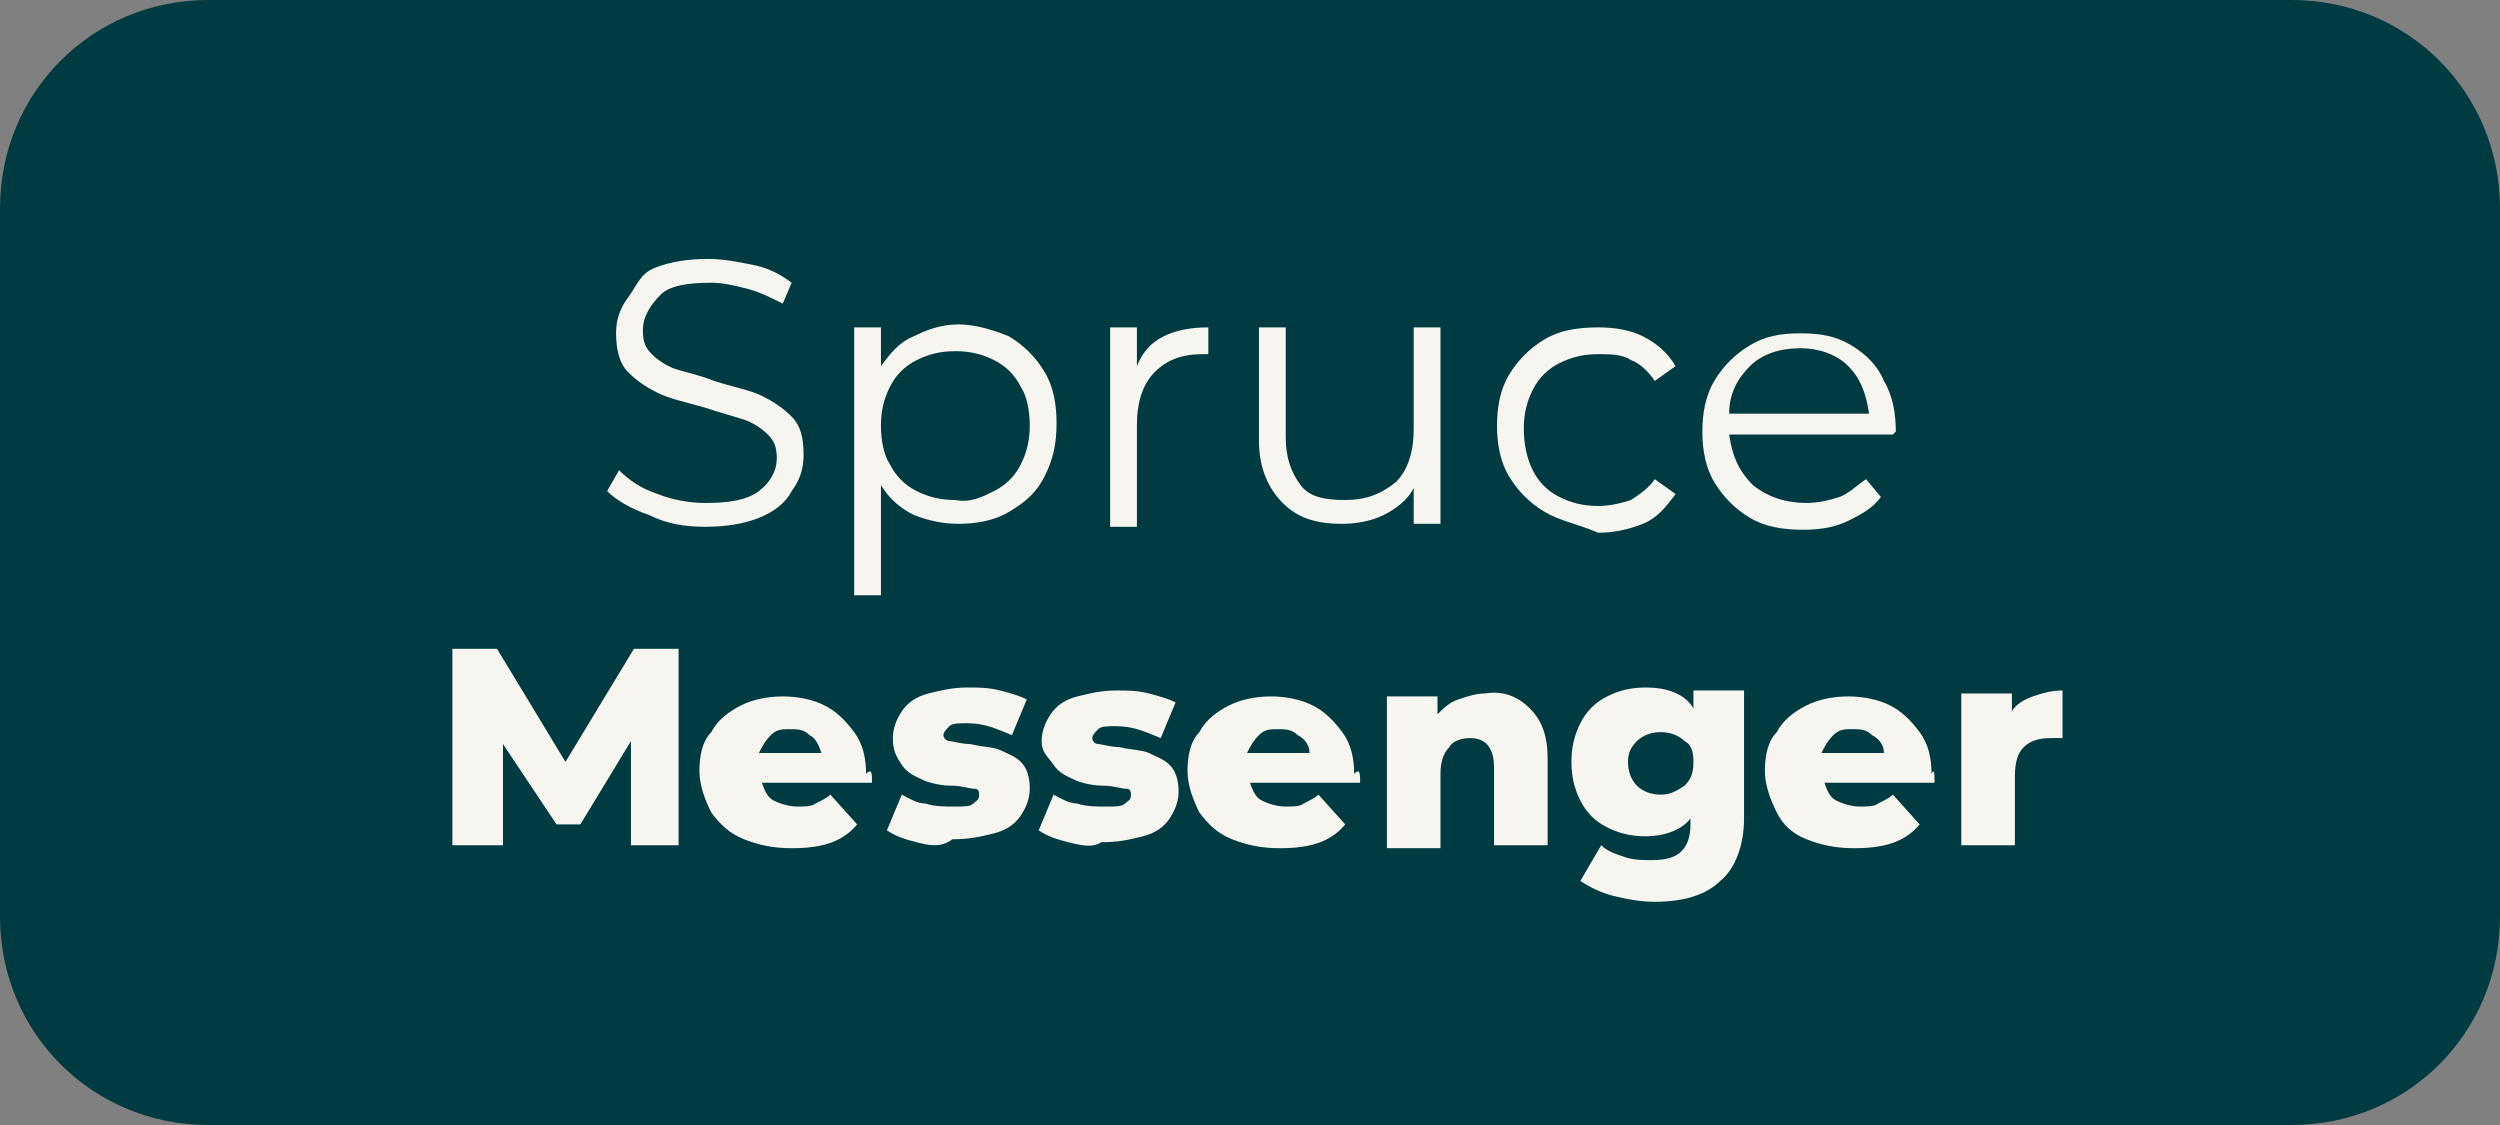 <?xml version="1.0" encoding="utf-8"?>
<!-- Generator: Adobe Illustrator 22.1.0, SVG Export Plug-In . SVG Version: 6.00 Build 0)  -->
<svg version="1.1" id="spruce_button.svg" xmlns="http://www.w3.org/2000/svg" xmlns:xlink="http://www.w3.org/1999/xlink" x="0px"
	 y="0px" viewBox="0 0 84 37.8" style="enable-background:new 0 0 84 37.8;" xml:space="preserve">
<rect x="0" y="0" width="84" height="37.8" fill="#808080" stroke="none"/>
<style type="text/css">
	.st0{fill:#003B41;}
	.st1{enable-background:new    ;}
	.st2{fill:#F7F5EF;}
</style>
<path id="Rectangle_2_copy_12" class="st0" d="M7,0h70c3.9,0,7,3.1,7,7v23.8c0,3.9-3.1,7-7,7H7c-3.9,0-7-3.1-7-7V7C0,3.1,3.1,0,7,0z
	"/>
<g>
	<g class="st1">
		<path class="st2" d="M21.8,17.3c-0.6-0.2-1.1-0.5-1.4-0.8l0.4-0.7c0.3,0.3,0.7,0.6,1.3,0.8c0.5,0.2,1.1,0.3,1.6,0.3
			c0.8,0,1.4-0.1,1.8-0.4c0.4-0.3,0.6-0.7,0.6-1.1c0-0.4-0.1-0.6-0.3-0.8c-0.2-0.2-0.5-0.4-0.8-0.5c-0.3-0.1-0.7-0.2-1.3-0.4
			c-0.7-0.2-1.2-0.3-1.6-0.5c-0.4-0.2-0.7-0.4-1-0.7c-0.3-0.3-0.4-0.8-0.4-1.3c0-0.4,0.1-0.8,0.4-1.2S21.5,9.2,22,9
			c0.5-0.2,1.1-0.3,1.8-0.3c0.5,0,1,0.1,1.5,0.2c0.5,0.1,0.9,0.3,1.3,0.6l-0.3,0.7c-0.4-0.2-0.8-0.4-1.2-0.5
			c-0.4-0.1-0.8-0.2-1.2-0.2c-0.8,0-1.4,0.1-1.7,0.4s-0.6,0.7-0.6,1.2c0,0.4,0.1,0.6,0.3,0.8s0.5,0.4,0.8,0.5
			c0.3,0.1,0.8,0.2,1.3,0.4c0.6,0.2,1.2,0.3,1.6,0.5c0.4,0.2,0.7,0.4,1,0.7s0.4,0.7,0.4,1.3c0,0.4-0.1,0.8-0.4,1.2
			c-0.2,0.4-0.6,0.7-1.1,0.9c-0.5,0.2-1.1,0.3-1.8,0.3C23,17.7,22.4,17.6,21.8,17.3z"/>
		<path class="st2" d="M33.9,11.3c0.5,0.3,0.9,0.7,1.2,1.2c0.3,0.5,0.4,1.1,0.4,1.7c0,0.7-0.1,1.2-0.4,1.8s-0.7,0.9-1.2,1.2
			c-0.5,0.3-1.1,0.4-1.7,0.4c-0.5,0-1-0.1-1.5-0.3c-0.4-0.2-0.8-0.5-1.1-1V20h-0.9V11h0.9v1.3c0.3-0.4,0.6-0.8,1.1-1
			c0.4-0.2,0.9-0.4,1.5-0.4C32.8,10.9,33.4,11.1,33.9,11.3z M33.4,16.5c0.4-0.2,0.7-0.5,0.9-0.9c0.2-0.4,0.3-0.8,0.3-1.3
			c0-0.5-0.1-1-0.3-1.3c-0.2-0.4-0.5-0.7-0.9-0.9c-0.4-0.2-0.8-0.3-1.3-0.3c-0.5,0-0.9,0.1-1.3,0.3c-0.4,0.2-0.7,0.5-0.9,0.9
			c-0.2,0.4-0.3,0.8-0.3,1.3c0,0.5,0.1,1,0.3,1.3c0.2,0.4,0.5,0.7,0.9,0.9c0.4,0.2,0.8,0.3,1.3,0.3C32.6,16.9,33,16.7,33.4,16.5z"/>
		<path class="st2" d="M39.1,11.3c0.4-0.2,0.9-0.3,1.5-0.3v0.9l-0.2,0c-0.7,0-1.2,0.2-1.6,0.6c-0.4,0.4-0.6,1-0.6,1.8v3.4h-0.9V11
			h0.9v1.3C38.4,11.8,38.7,11.5,39.1,11.3z"/>
		<path class="st2" d="M48.4,11v6.6h-0.9v-1.2c-0.2,0.4-0.6,0.7-1,0.9c-0.4,0.2-0.9,0.3-1.4,0.3c-0.9,0-1.5-0.2-2-0.7
			c-0.5-0.5-0.8-1.2-0.8-2.1V11h0.9v3.7c0,0.7,0.2,1.2,0.5,1.6c0.3,0.4,0.8,0.5,1.5,0.5c0.7,0,1.2-0.2,1.7-0.6
			c0.4-0.4,0.6-1,0.6-1.8V11H48.4z"/>
		<path class="st2" d="M51.9,17.2c-0.5-0.3-0.9-0.7-1.2-1.2c-0.3-0.5-0.4-1.1-0.4-1.7s0.1-1.2,0.4-1.7c0.3-0.5,0.7-0.9,1.2-1.2
			c0.5-0.3,1.1-0.4,1.8-0.4c0.6,0,1.1,0.1,1.5,0.3c0.4,0.2,0.8,0.5,1.1,1l-0.7,0.5c-0.2-0.3-0.5-0.6-0.8-0.7
			c-0.3-0.2-0.7-0.2-1.1-0.2c-0.5,0-0.9,0.1-1.3,0.3c-0.4,0.2-0.7,0.5-0.9,0.9s-0.3,0.8-0.3,1.3c0,0.5,0.1,1,0.3,1.4
			c0.2,0.4,0.5,0.7,0.9,0.9c0.4,0.2,0.8,0.3,1.3,0.3c0.4,0,0.8-0.1,1.1-0.2c0.3-0.2,0.6-0.4,0.8-0.7l0.7,0.5c-0.3,0.4-0.6,0.8-1.1,1
			c-0.5,0.2-1,0.3-1.5,0.3C53,17.6,52.4,17.5,51.9,17.2z"/>
		<path class="st2" d="M63.6,14.6h-5.5c0.1,0.7,0.3,1.2,0.8,1.7c0.5,0.4,1.1,0.6,1.8,0.6c0.4,0,0.8-0.1,1.1-0.2
			c0.3-0.1,0.6-0.4,0.9-0.6l0.5,0.6c-0.3,0.4-0.7,0.6-1.1,0.8s-0.9,0.3-1.5,0.3c-0.7,0-1.3-0.1-1.8-0.4c-0.5-0.3-0.9-0.7-1.2-1.2
			c-0.3-0.5-0.4-1.1-0.4-1.7s0.1-1.2,0.4-1.7c0.3-0.5,0.7-0.9,1.2-1.2c0.5-0.3,1-0.4,1.7-0.4s1.2,0.1,1.7,0.4
			c0.5,0.3,0.9,0.7,1.1,1.2c0.3,0.5,0.4,1.1,0.4,1.7L63.6,14.6z M58.8,12.3c-0.4,0.4-0.7,0.9-0.7,1.6h4.7c-0.1-0.7-0.3-1.2-0.7-1.6
			s-1-0.6-1.6-0.6C59.8,11.7,59.2,11.9,58.8,12.3z"/>
	</g>
	<g class="st1">
		<path class="st2" d="M21.2,28.4l0-3.5l-1.7,2.8h-0.8L16.9,25v3.4h-1.7v-6.6h1.5l2.3,3.8l2.3-3.8h1.5l0,6.6H21.2z"/>
		<path class="st2" d="M29.3,26.3h-3.7c0.1,0.3,0.2,0.5,0.4,0.6c0.2,0.1,0.5,0.2,0.8,0.2c0.2,0,0.5,0,0.6-0.1
			c0.2-0.1,0.4-0.2,0.5-0.3l0.9,1c-0.5,0.6-1.2,0.8-2.2,0.8c-0.6,0-1.1-0.1-1.6-0.3s-0.8-0.5-1.1-0.9c-0.2-0.4-0.4-0.9-0.4-1.4
			c0-0.5,0.1-1,0.4-1.3c0.2-0.4,0.6-0.7,1-0.9c0.4-0.2,0.9-0.3,1.4-0.3c0.5,0,1,0.1,1.4,0.3s0.7,0.5,1,0.9s0.4,0.9,0.4,1.4
			C29.3,25.8,29.3,26,29.3,26.3z M25.9,24.7c-0.2,0.2-0.3,0.4-0.4,0.6h2.1c-0.1-0.3-0.2-0.5-0.4-0.6c-0.2-0.2-0.4-0.2-0.7-0.2
			C26.3,24.5,26.1,24.5,25.9,24.7z"/>
		<path class="st2" d="M30.8,28.3c-0.4-0.1-0.7-0.2-1-0.4l0.5-1.2c0.2,0.1,0.5,0.3,0.8,0.3c0.3,0.1,0.6,0.1,1,0.1
			c0.3,0,0.5,0,0.6-0.1s0.2-0.1,0.2-0.3s-0.1-0.2-0.2-0.2s-0.4-0.1-0.7-0.1c-0.4,0-0.8-0.1-1-0.2s-0.5-0.2-0.7-0.5s-0.3-0.5-0.3-0.9
			c0-0.3,0.1-0.6,0.3-0.9c0.2-0.3,0.5-0.5,0.9-0.6c0.4-0.1,0.8-0.2,1.3-0.2c0.4,0,0.7,0,1.1,0.1s0.7,0.2,0.9,0.3l-0.5,1.2
			c-0.5-0.2-0.9-0.4-1.5-0.4c-0.3,0-0.5,0-0.6,0.1c-0.1,0.1-0.2,0.2-0.2,0.3c0,0.1,0.1,0.2,0.2,0.2c0.1,0,0.4,0.1,0.7,0.1
			c0.4,0.1,0.8,0.1,1,0.2s0.5,0.2,0.7,0.4c0.2,0.2,0.3,0.5,0.3,0.9c0,0.3-0.1,0.6-0.3,0.9c-0.2,0.3-0.5,0.5-0.9,0.6
			c-0.4,0.1-0.8,0.2-1.4,0.2C31.6,28.5,31.2,28.4,30.8,28.3z"/>
		<path class="st2" d="M35.9,28.3c-0.4-0.1-0.7-0.2-1-0.4l0.5-1.2c0.2,0.1,0.5,0.3,0.8,0.3c0.3,0.1,0.6,0.1,1,0.1
			c0.3,0,0.5,0,0.6-0.1s0.2-0.1,0.2-0.3s-0.1-0.2-0.2-0.2s-0.4-0.1-0.7-0.1c-0.4,0-0.8-0.1-1-0.2s-0.5-0.2-0.7-0.5S35,25.3,35,24.9
			c0-0.3,0.1-0.6,0.3-0.9c0.2-0.3,0.5-0.5,0.9-0.6c0.4-0.1,0.8-0.2,1.3-0.2c0.4,0,0.7,0,1.1,0.1s0.7,0.2,0.9,0.3L39,24.8
			c-0.5-0.2-0.9-0.4-1.5-0.4c-0.3,0-0.5,0-0.6,0.1c-0.1,0.1-0.2,0.2-0.2,0.3c0,0.1,0.1,0.2,0.2,0.2c0.1,0,0.4,0.1,0.7,0.1
			c0.4,0.1,0.8,0.1,1,0.2s0.5,0.2,0.7,0.4c0.2,0.2,0.3,0.5,0.3,0.9c0,0.3-0.1,0.6-0.3,0.9c-0.2,0.3-0.5,0.5-0.9,0.6
			c-0.4,0.1-0.8,0.2-1.4,0.2C36.7,28.5,36.3,28.4,35.9,28.3z"/>
		<path class="st2" d="M45.7,26.3H42c0.1,0.3,0.2,0.5,0.4,0.6c0.2,0.1,0.5,0.2,0.8,0.2c0.2,0,0.5,0,0.6-0.1c0.2-0.1,0.4-0.2,0.5-0.3
			l0.9,1c-0.5,0.6-1.2,0.8-2.2,0.8c-0.6,0-1.1-0.1-1.6-0.3s-0.8-0.5-1.1-0.9c-0.2-0.4-0.4-0.9-0.4-1.4c0-0.5,0.1-1,0.4-1.3
			c0.2-0.4,0.6-0.7,1-0.9c0.4-0.2,0.9-0.3,1.4-0.3c0.5,0,1,0.1,1.4,0.3s0.7,0.5,1,0.9s0.4,0.9,0.4,1.4C45.7,25.8,45.7,26,45.7,26.3z
			 M42.3,24.7c-0.2,0.2-0.3,0.4-0.4,0.6H44c0-0.3-0.2-0.5-0.4-0.6c-0.2-0.2-0.4-0.2-0.7-0.2C42.7,24.5,42.5,24.5,42.3,24.7z"/>
		<path class="st2" d="M51.4,23.8c0.4,0.4,0.6,0.9,0.6,1.7v2.9h-1.8v-2.6c0-0.7-0.3-1-0.8-1c-0.3,0-0.6,0.1-0.7,0.3
			c-0.2,0.2-0.3,0.5-0.3,0.9v2.5h-1.8v-5.1h1.7v0.6c0.2-0.2,0.4-0.4,0.7-0.5s0.6-0.2,0.9-0.2C50.5,23.2,51,23.4,51.4,23.8z"/>
		<path class="st2" d="M58.6,23.3v4.2c0,0.9-0.3,1.7-0.8,2.1c-0.5,0.5-1.3,0.7-2.2,0.7c-0.5,0-1-0.1-1.4-0.2s-0.8-0.3-1.1-0.5
			l0.7-1.2c0.2,0.2,0.5,0.3,0.8,0.4c0.3,0.1,0.6,0.1,0.9,0.1c0.5,0,0.8-0.1,1-0.3c0.2-0.2,0.3-0.5,0.3-0.9v-0.2
			c-0.3,0.4-0.9,0.6-1.5,0.6c-0.5,0-0.9-0.1-1.3-0.3c-0.4-0.2-0.7-0.5-0.9-0.9c-0.2-0.4-0.3-0.8-0.3-1.3c0-0.5,0.1-0.9,0.3-1.3
			c0.2-0.4,0.5-0.7,0.9-0.9c0.4-0.2,0.8-0.3,1.3-0.3c0.7,0,1.3,0.2,1.6,0.7v-0.6H58.6z M56.6,26.4c0.2-0.2,0.3-0.4,0.3-0.8
			s-0.1-0.6-0.3-0.7c-0.2-0.2-0.5-0.3-0.8-0.3s-0.6,0.1-0.8,0.3c-0.2,0.2-0.3,0.4-0.3,0.7s0.1,0.6,0.3,0.8c0.2,0.2,0.5,0.3,0.8,0.3
			S56.3,26.6,56.6,26.4z"/>
		<path class="st2" d="M65,26.3h-3.7c0.1,0.3,0.2,0.5,0.4,0.6c0.2,0.1,0.5,0.2,0.8,0.2c0.2,0,0.5,0,0.6-0.1c0.2-0.1,0.4-0.2,0.5-0.3
			l0.9,1c-0.5,0.6-1.2,0.8-2.2,0.8c-0.6,0-1.1-0.1-1.6-0.3c-0.5-0.2-0.8-0.5-1-0.9c-0.2-0.4-0.4-0.9-0.4-1.4c0-0.5,0.1-1,0.4-1.3
			c0.2-0.4,0.6-0.7,1-0.9c0.4-0.2,0.9-0.3,1.4-0.3c0.5,0,1,0.1,1.4,0.3s0.7,0.5,1,0.9s0.4,0.9,0.4,1.4C65,25.8,65,26,65,26.3z
			 M61.6,24.7c-0.2,0.2-0.3,0.4-0.4,0.6h2.1c0-0.3-0.2-0.5-0.4-0.6c-0.2-0.2-0.4-0.2-0.7-0.2C62,24.5,61.8,24.5,61.6,24.7z"/>
		<path class="st2" d="M68.3,23.4c0.3-0.1,0.6-0.2,1-0.2v1.6c-0.2,0-0.3,0-0.4,0c-0.4,0-0.7,0.1-0.9,0.3c-0.2,0.2-0.3,0.5-0.3,1v2.3
			h-1.8v-5.1h1.7v0.6C67.7,23.7,68,23.5,68.3,23.4z"/>
	</g>
</g>
</svg>
